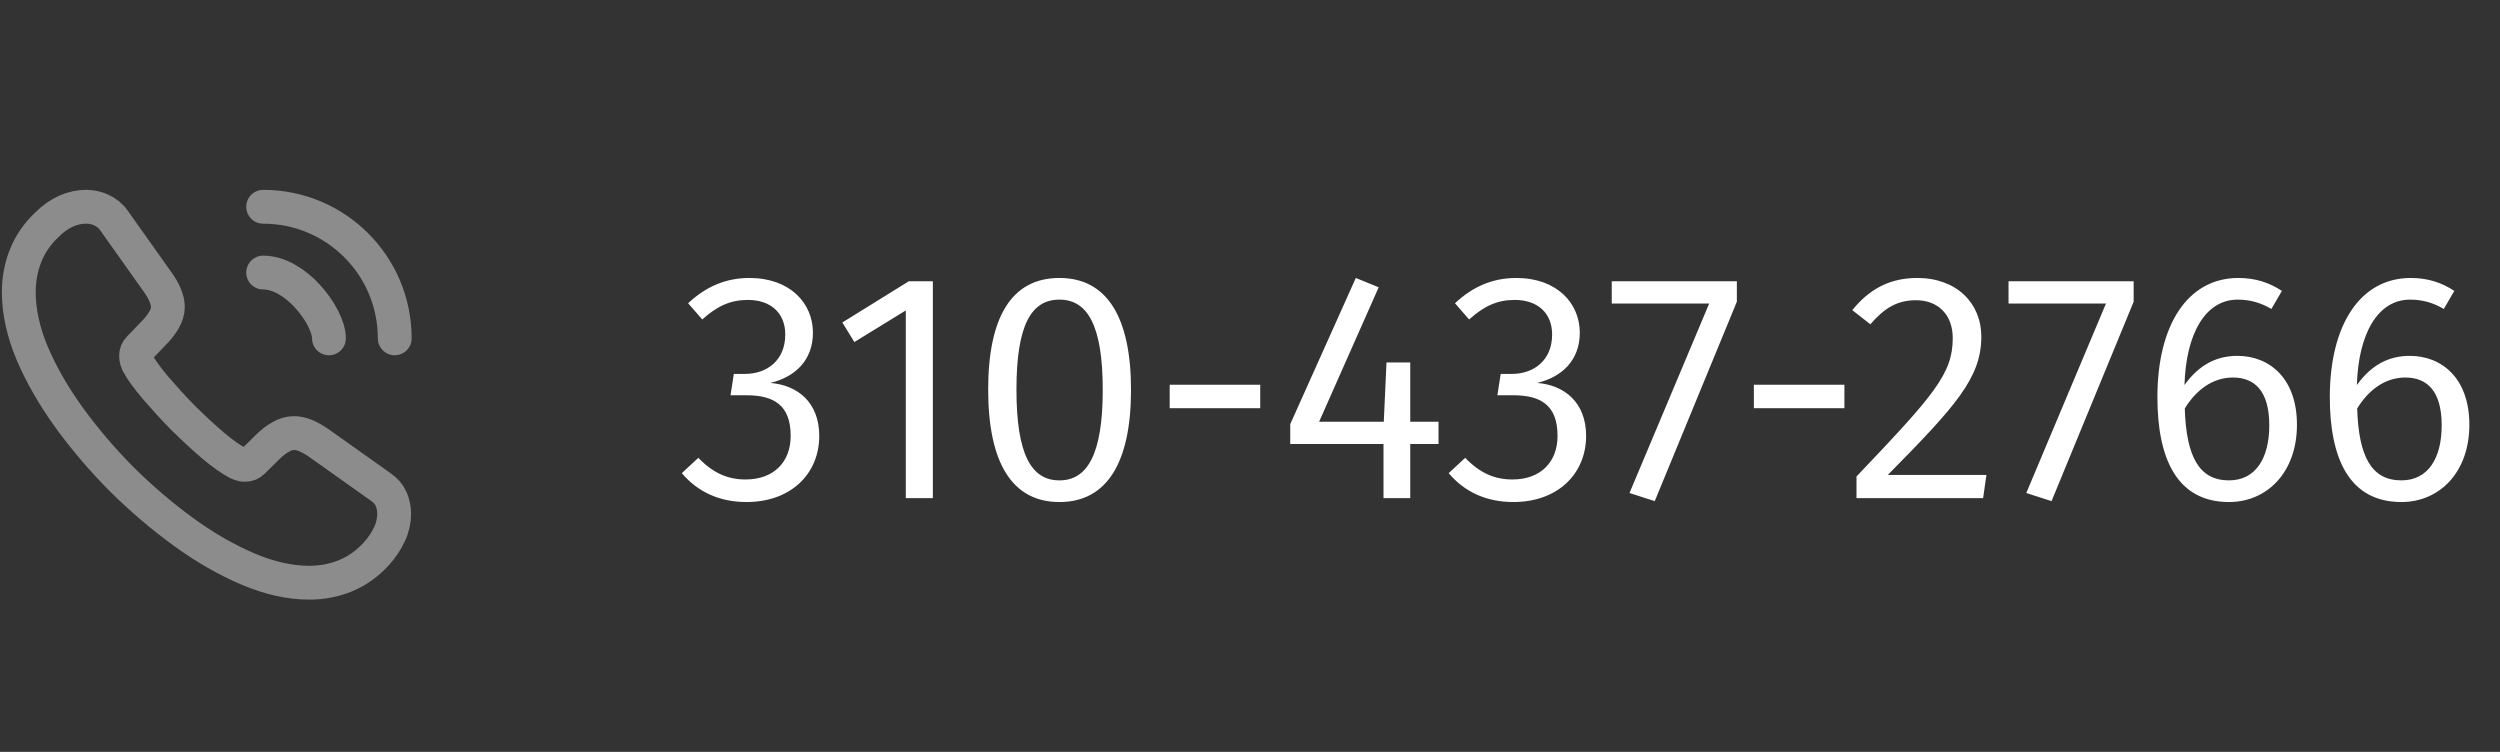 <svg width="133" height="40" viewBox="0 0 133 40" fill="none" xmlns="http://www.w3.org/2000/svg">
<rect x="0" y="0" width="133" height="40" fill="#333333" stroke="none"/>
<path d="M20.97 27.33C20.97 27.69 20.89 28.06 20.72 28.42C20.55 28.78 20.33 29.12 20.04 29.44C19.55 29.98 19.01 30.37 18.4 30.62C17.8 30.87 17.15 31 16.45 31C15.43 31 14.34 30.76 13.19 30.27C12.04 29.78 10.89 29.12 9.75 28.29C8.6 27.45 7.51 26.52 6.47 25.49C5.44 24.45 4.51 23.36 3.68 22.22C2.86 21.08 2.2 19.94 1.72 18.81C1.24 17.67 1 16.58 1 15.54C1 14.86 1.12 14.21 1.36 13.61C1.6 13 1.98 12.44 2.51 11.94C3.15 11.31 3.85 11 4.59 11C4.87 11 5.15 11.06 5.4 11.18C5.66 11.3 5.89 11.48 6.07 11.74L8.39 15.01C8.57 15.26 8.7 15.49 8.79 15.71C8.88 15.92 8.93 16.13 8.93 16.32C8.93 16.56 8.86 16.8 8.72 17.03C8.59 17.26 8.4 17.5 8.16 17.74L7.4 18.53C7.29 18.64 7.24 18.77 7.24 18.93C7.24 19.01 7.25 19.08 7.27 19.16C7.3 19.24 7.33 19.3 7.35 19.36C7.53 19.69 7.84 20.12 8.28 20.64C8.73 21.16 9.21 21.69 9.73 22.22C10.27 22.75 10.79 23.24 11.32 23.69C11.84 24.13 12.27 24.43 12.61 24.61C12.66 24.63 12.72 24.66 12.79 24.69C12.87 24.72 12.95 24.73 13.04 24.73C13.21 24.73 13.34 24.67 13.45 24.56L14.21 23.81C14.46 23.56 14.7 23.37 14.93 23.25C15.16 23.11 15.39 23.04 15.64 23.04C15.83 23.04 16.03 23.08 16.25 23.17C16.47 23.26 16.7 23.39 16.95 23.56L20.26 25.91C20.52 26.09 20.7 26.3 20.81 26.55C20.91 26.8 20.97 27.05 20.97 27.33Z" stroke="#8C8C8C" stroke-width="1.8" stroke-miterlimit="10"/>
<path d="M17.5 18C17.5 17.4 17.03 16.48 16.33 15.73C15.69 15.04 14.84 14.5 14 14.5" stroke="#8C8C8C" stroke-width="1.8" stroke-linecap="round" stroke-linejoin="round"/>
<path d="M21 18C21 14.13 17.87 11 14 11" stroke="#8C8C8C" stroke-width="1.8" stroke-linecap="round" stroke-linejoin="round"/>
<path d="M39.872 14.788C38.624 14.788 37.568 15.236 36.608 16.132L37.36 16.996C38.16 16.276 38.864 15.956 39.792 15.956C40.992 15.956 41.776 16.644 41.776 17.796C41.776 19.188 40.784 19.892 39.632 19.892H39.04L38.864 21.028H39.712C41.152 21.028 42.064 21.54 42.064 23.188C42.064 24.58 41.168 25.508 39.664 25.508C38.72 25.508 37.936 25.172 37.152 24.356L36.272 25.172C37.152 26.212 38.336 26.708 39.712 26.708C42.08 26.708 43.584 25.204 43.584 23.188C43.584 21.412 42.432 20.484 40.976 20.372C42.272 20.068 43.248 19.188 43.248 17.7C43.248 16.132 42.032 14.788 39.872 14.788ZM49.628 14.964H48.348L44.812 17.156L45.452 18.196L48.188 16.516V26.5H49.628V14.964ZM56.362 14.788C53.819 14.788 52.571 16.868 52.571 20.724C52.571 24.58 53.819 26.708 56.362 26.708C58.907 26.708 60.17 24.58 60.17 20.74C60.17 16.9 58.907 14.788 56.362 14.788ZM56.362 15.94C57.85 15.94 58.666 17.3 58.666 20.74C58.666 24.164 57.85 25.556 56.362 25.556C54.858 25.556 54.075 24.164 54.075 20.724C54.075 17.3 54.858 15.94 56.362 15.94ZM62.228 21.716H67.044V20.468H62.228V21.716ZM76.529 22.436H75.025V19.284H73.761L73.618 22.436H70.177L73.346 15.284L72.129 14.788L68.641 22.564V23.62H73.602V26.5H75.025V23.62H76.529V22.436ZM80.669 14.788C79.421 14.788 78.365 15.236 77.405 16.132L78.157 16.996C78.957 16.276 79.661 15.956 80.589 15.956C81.789 15.956 82.573 16.644 82.573 17.796C82.573 19.188 81.581 19.892 80.429 19.892H79.837L79.661 21.028H80.509C81.949 21.028 82.861 21.54 82.861 23.188C82.861 24.58 81.965 25.508 80.461 25.508C79.517 25.508 78.733 25.172 77.949 24.356L77.069 25.172C77.949 26.212 79.133 26.708 80.509 26.708C82.877 26.708 84.381 25.204 84.381 23.188C84.381 21.412 83.229 20.484 81.773 20.372C83.069 20.068 84.045 19.188 84.045 17.7C84.045 16.132 82.829 14.788 80.669 14.788ZM92.401 14.964H85.745V16.148H90.929L86.689 26.228L88.033 26.66L92.401 16.052V14.964ZM93.306 21.716H98.122V20.468H93.306V21.716ZM101.998 14.788C100.574 14.788 99.47 15.348 98.542 16.5L99.502 17.252C100.254 16.388 100.926 15.972 101.934 15.972C103.086 15.972 103.886 16.724 103.886 17.988C103.886 19.892 102.878 21.028 98.766 25.348V26.5H105.502L105.678 25.268H100.43C104.046 21.604 105.406 20.1 105.406 17.908C105.406 16.132 104.094 14.788 101.998 14.788ZM113.51 14.964H106.854V16.148H112.038L107.798 26.228L109.142 26.66L113.51 16.052V14.964ZM119.03 18.932C117.91 18.932 116.982 19.412 116.214 20.484C116.294 17.764 117.318 15.94 119.046 15.94C119.718 15.94 120.294 16.116 120.838 16.436L121.398 15.476C120.742 15.044 120.006 14.788 119.078 14.788C116.39 14.788 114.774 17.284 114.774 21.124C114.774 24.372 115.798 26.708 118.582 26.708C120.614 26.708 122.198 25.124 122.198 22.596C122.198 20.116 120.726 18.932 119.03 18.932ZM118.582 25.556C116.982 25.556 116.31 24.276 116.23 21.732C116.838 20.74 117.718 20.084 118.79 20.084C119.91 20.084 120.726 20.756 120.726 22.628C120.726 24.372 120.006 25.556 118.582 25.556ZM128.202 18.932C127.082 18.932 126.154 19.412 125.386 20.484C125.466 17.764 126.49 15.94 128.218 15.94C128.89 15.94 129.466 16.116 130.01 16.436L130.57 15.476C129.914 15.044 129.178 14.788 128.25 14.788C125.562 14.788 123.946 17.284 123.946 21.124C123.946 24.372 124.97 26.708 127.754 26.708C129.786 26.708 131.37 25.124 131.37 22.596C131.37 20.116 129.898 18.932 128.202 18.932ZM127.754 25.556C126.154 25.556 125.482 24.276 125.402 21.732C126.01 20.74 126.89 20.084 127.962 20.084C129.082 20.084 129.898 20.756 129.898 22.628C129.898 24.372 129.178 25.556 127.754 25.556Z" fill="white"/>
</svg>
